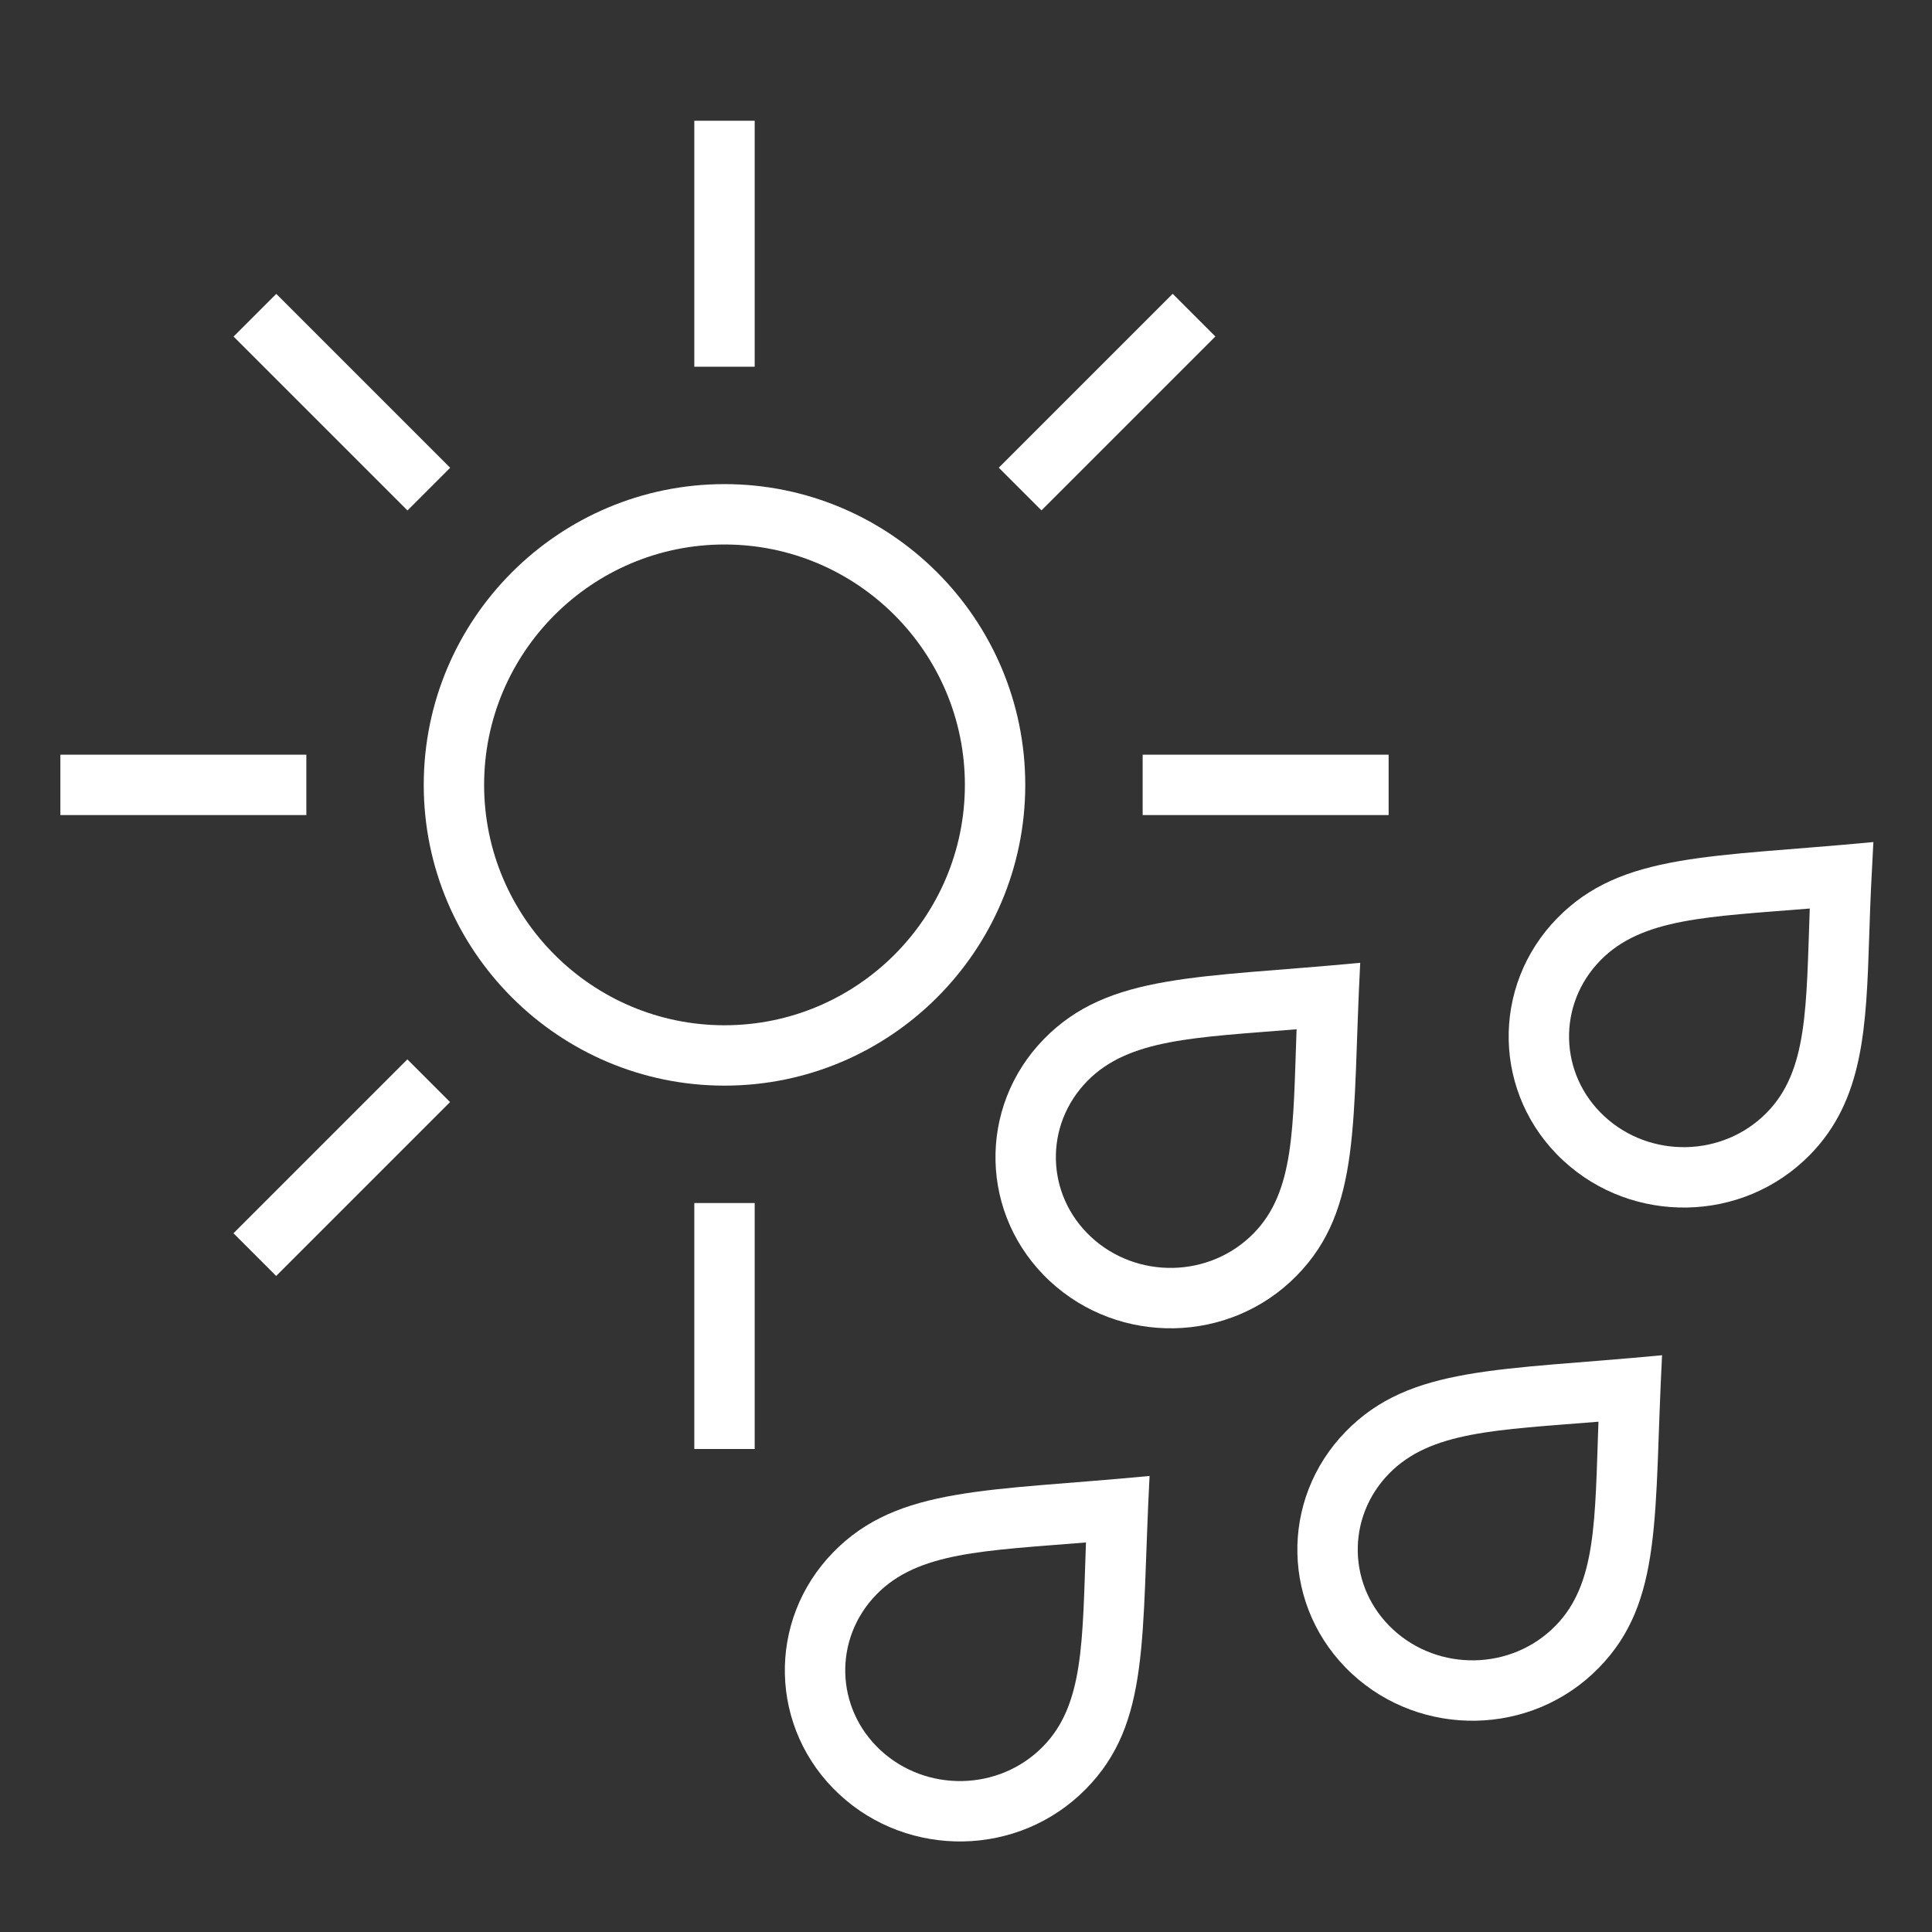<?xml version="1.0" encoding="utf-8"?>
<!-- Generator: Adobe Illustrator 18.1.1, SVG Export Plug-In . SVG Version: 6.00 Build 0)  -->
<svg version="1.2" baseProfile="tiny" xmlns="http://www.w3.org/2000/svg" xmlns:xlink="http://www.w3.org/1999/xlink" x="0px"
	 y="0px" width="64px" height="64px" viewBox="0 0 64 64" xml:space="preserve">

<rect x="0" y="0" width="64" height="64" fill="#333333" stroke="none"/>

<g id="Production">
	<g>
		<path fill="#ffffff" d="M33.963,26c0-5.494-4.469-9.963-9.963-9.963S14.037,20.506,14.037,26S18.506,35.963,24,35.963
			S33.963,31.494,33.963,26z M16.037,26c0-4.391,3.572-7.963,7.963-7.963S31.963,21.609,31.963,26
			S28.391,33.963,24,33.963S16.037,30.391,16.037,26z"/>
		<rect x="2" y="25" fill="#ffffff" width="8.148" height="2"/>
		<rect x="37.852" y="25" fill="#ffffff" width="8.148" height="2"/>
		
			<rect x="10.325" y="34.602" transform="matrix(-0.707 -0.707 0.707 -0.707 -8.016 74.031)" fill="#ffffff" width="2" height="8.148"/>
		
			<rect x="35.676" y="9.251" transform="matrix(0.707 0.707 -0.707 0.707 20.164 -22.031)" fill="#ffffff" width="2" height="8.148"/>
		<rect x="23" y="39.852" fill="#ffffff" width="2" height="8.148"/>
		<rect x="23" y="4" fill="#ffffff" width="2" height="8.148"/>
		
			<rect x="7.251" y="12.325" transform="matrix(0.707 0.707 -0.707 0.707 12.739 -4.105)" fill="#ffffff" width="8.148" height="2"/>
		<path fill="#ffffff" d="M44.588,47.413c-2.217,2.263-2.142,5.862,0.195,8.031c2.288,2.124,5.94,2.091,8.175-0.19
			c2.151-2.195,1.823-5.062,2.1-10.36C49.68,45.408,46.725,45.232,44.588,47.413z M51.53,53.854
			c-1.464,1.494-3.88,1.522-5.386,0.123c-1.504-1.395-1.563-3.7-0.127-5.165
			c1.373-1.4,3.546-1.44,6.934-1.716C52.832,50.376,52.887,52.469,51.53,53.854z"/>
		<path fill="#ffffff" d="M45.059,31.894c-5.353,0.511-8.331,0.334-10.471,2.519c-2.217,2.263-2.142,5.862,0.195,8.031
			c2.288,2.124,5.94,2.091,8.175-0.19C45.117,40.052,44.785,37.141,45.059,31.894z M41.53,40.854
			c-1.464,1.494-3.88,1.522-5.386,0.123c-1.504-1.395-1.563-3.7-0.127-5.165
			c1.373-1.4,3.546-1.44,6.934-1.716C42.832,37.376,42.887,39.469,41.53,40.854z"/>
		<path fill="#ffffff" d="M27.611,51.412c-2.226,2.272-2.134,5.87,0.195,8.031c2.288,2.124,5.939,2.091,8.175-0.19
			c2.139-2.183,1.819-4.99,2.1-10.36C32.745,49.406,29.755,49.224,27.611,51.412z M34.553,57.853
			c-1.463,1.494-3.879,1.522-5.386,0.124c-1.507-1.399-1.561-3.702-0.127-5.165c1.371-1.399,3.542-1.44,6.934-1.716
			C35.855,54.383,35.908,56.471,34.553,57.853z"/>
		<path fill="#ffffff" d="M51.588,30.413c-2.217,2.263-2.142,5.862,0.195,8.031c2.288,2.124,5.94,2.091,8.175-0.19
			c1.784-1.821,1.863-4.224,1.963-7.266c0.048-1.466,0.056-1.533,0.137-3.094
			C56.68,28.408,53.725,28.232,51.588,30.413z M58.53,36.854c-1.464,1.494-3.88,1.522-5.386,0.123
			c-1.504-1.395-1.563-3.7-0.127-5.165c1.373-1.4,3.546-1.44,6.934-1.716
			C59.832,33.376,59.887,35.469,58.53,36.854z"/>
	</g>
</g>
</svg>
